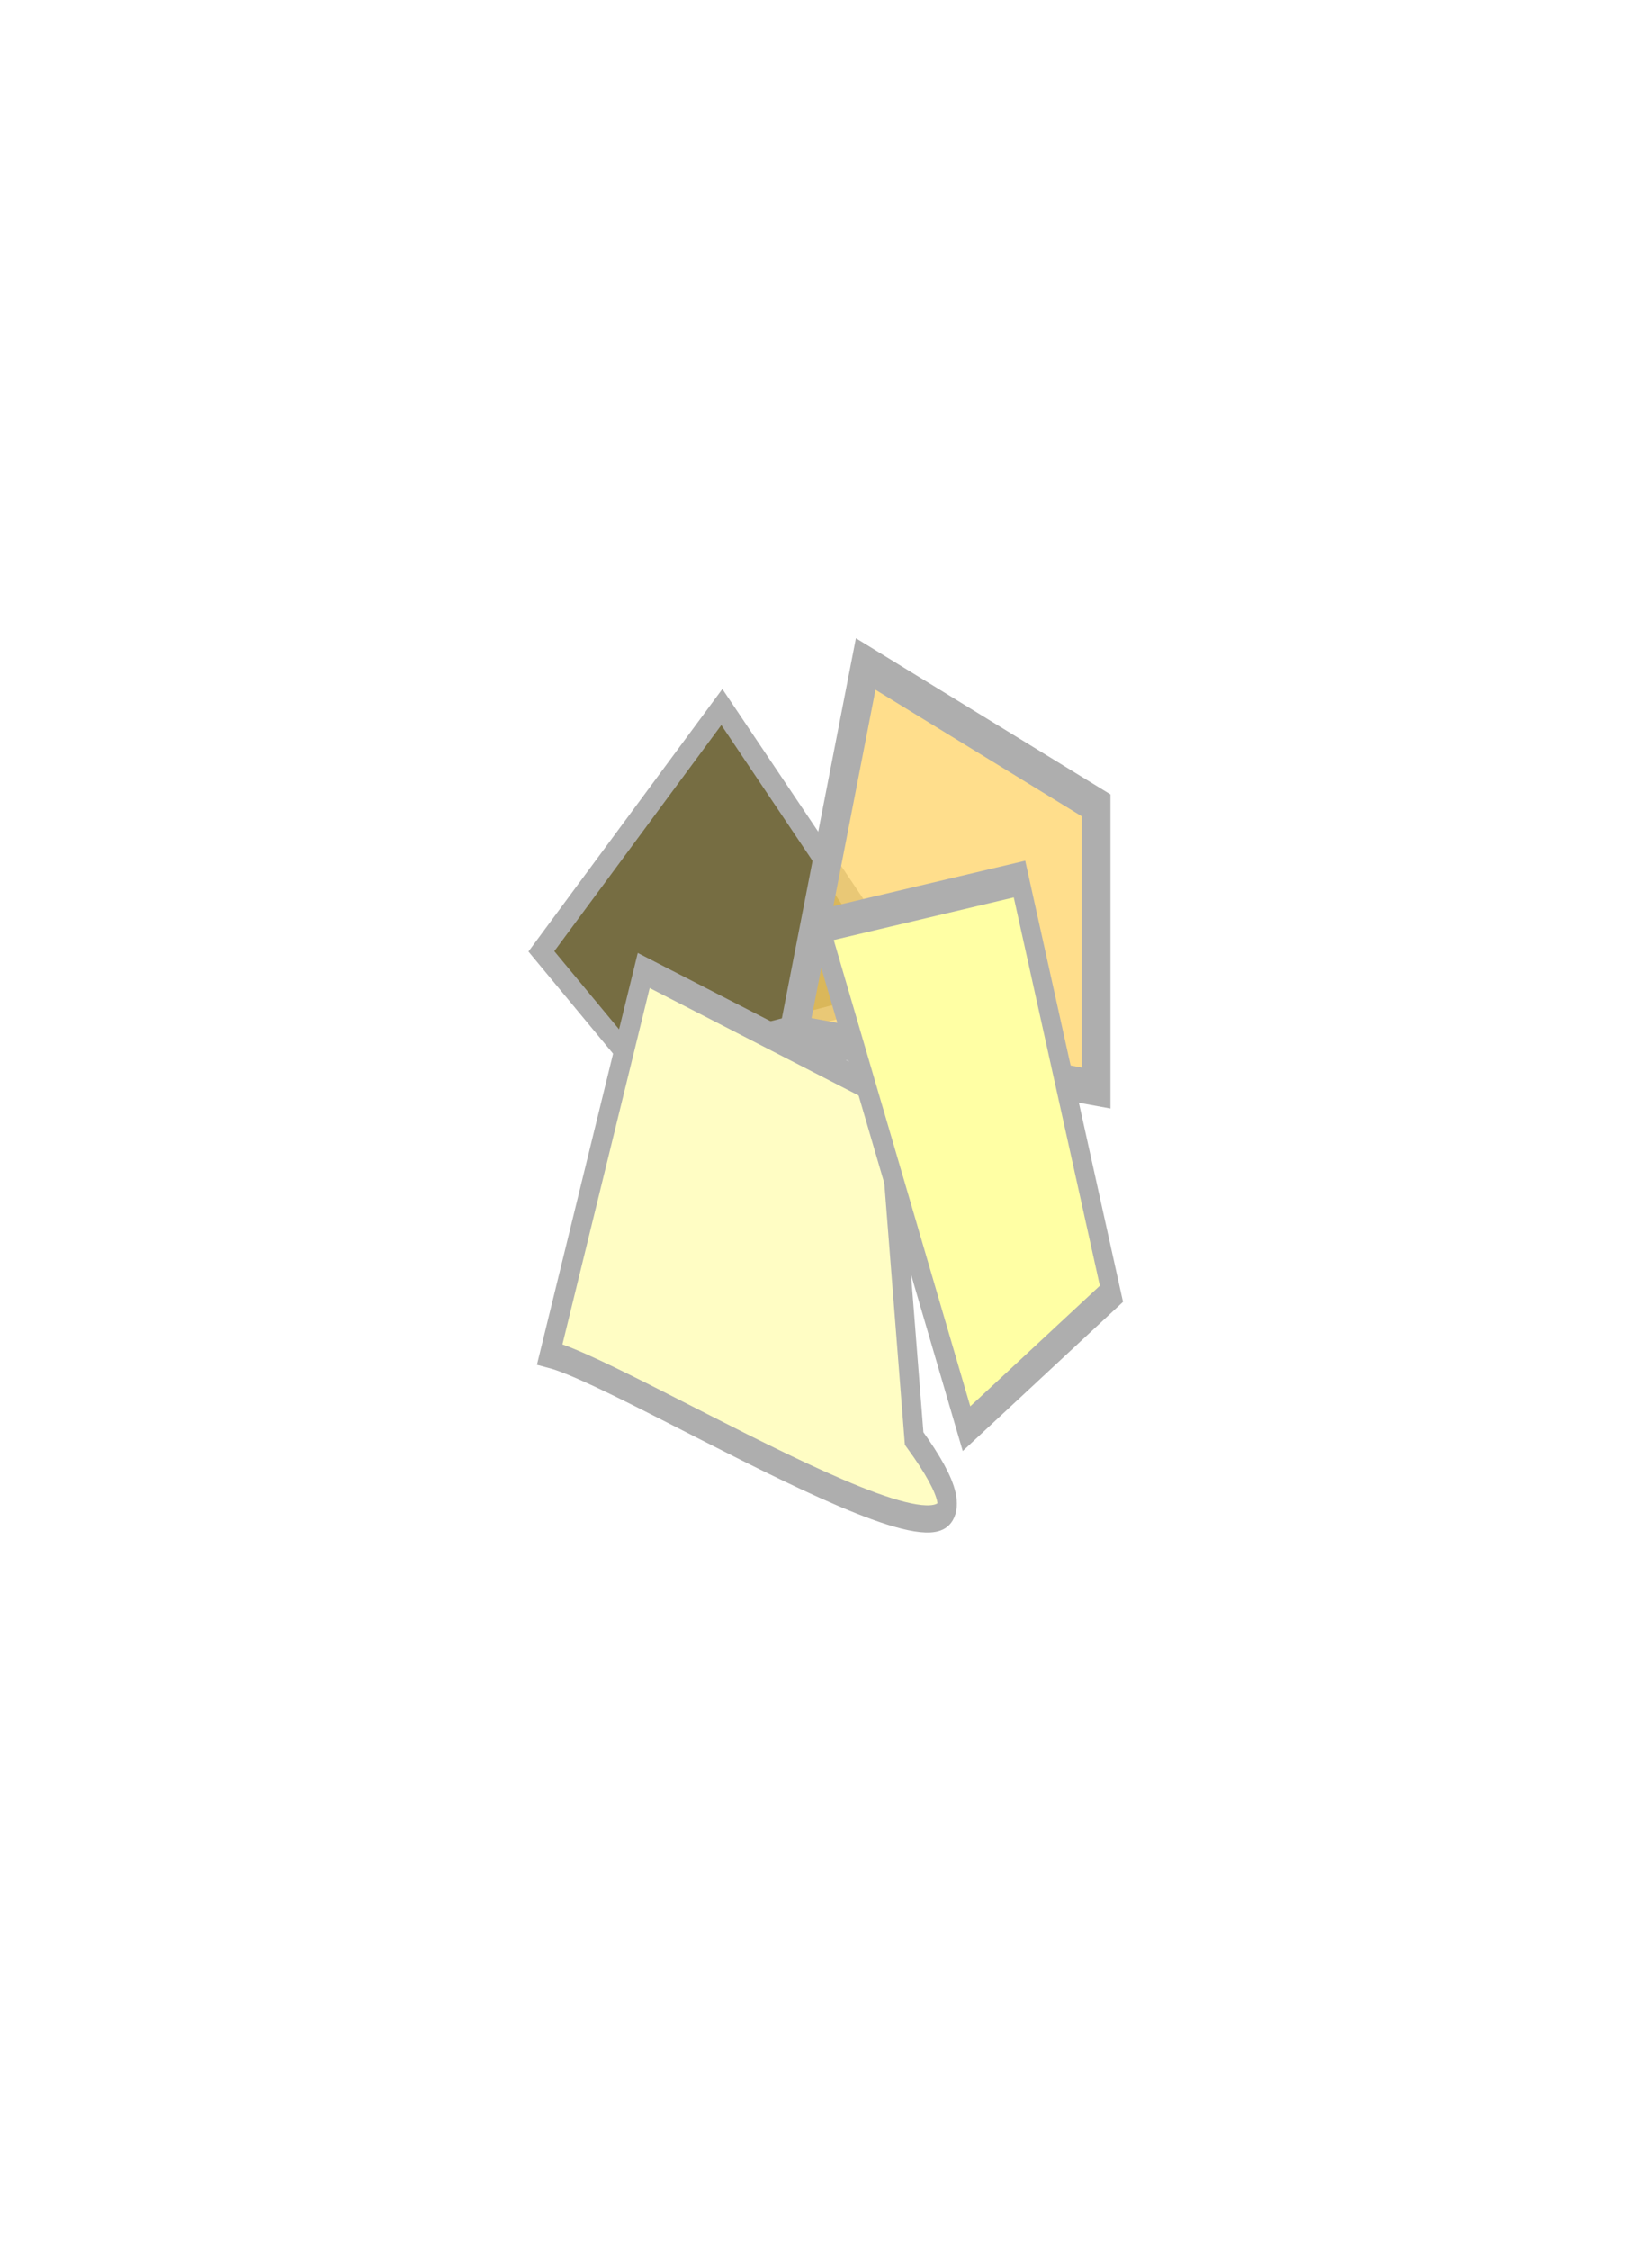 <?xml version="1.0" encoding="UTF-8" standalone="no"?>
<!-- Created with Inkscape (http://www.inkscape.org/) -->

<svg
   xmlns:dc="http://purl.org/dc/elements/1.1/"
   xmlns:cc="http://creativecommons.org/ns#"
   xmlns:rdf="http://www.w3.org/1999/02/22-rdf-syntax-ns#"
   xmlns:svg="http://www.w3.org/2000/svg"
   xmlns="http://www.w3.org/2000/svg"
   xmlns:sodipodi="http://sodipodi.sourceforge.net/DTD/sodipodi-0.dtd"
   xmlns:inkscape="http://www.inkscape.org/namespaces/inkscape"
   id="svg2"
   version="1.1"
   inkscape:version="0.91 r13725"
   width="117.551"
   height="160"
   viewBox="0 0 117.551 160"
   sodipodi:docname="explosion6.svg">
  <defs
     id="defs6">
    <filter
       inkscape:collect="always"
       style="color-interpolation-filters:sRGB"
       id="filter4303"
       x="-0.194"
       width="1.389"
       y="-0.146"
       height="1.291">
      <feGaussianBlur
         inkscape:collect="always"
         stdDeviation="0.971"
         id="feGaussianBlur4305" />
    </filter>
    <filter
       inkscape:collect="always"
       style="color-interpolation-filters:sRGB"
       id="filter4307"
       x="-0.291"
       width="1.583"
       y="-0.194"
       height="1.389">
      <feGaussianBlur
         inkscape:collect="always"
         stdDeviation="0.971"
         id="feGaussianBlur4309" />
    </filter>
    <filter
       inkscape:collect="always"
       style="color-interpolation-filters:sRGB"
       id="filter4311"
       x="-0.194"
       width="1.389"
       y="-0.146"
       height="1.291">
      <feGaussianBlur
         inkscape:collect="always"
         stdDeviation="0.971"
         id="feGaussianBlur4313" />
    </filter>
    <filter
       inkscape:collect="always"
       style="color-interpolation-filters:sRGB"
       id="filter4315"
       x="-0.194"
       width="1.389"
       y="-0.146"
       height="1.291">
      <feGaussianBlur
         inkscape:collect="always"
         stdDeviation="0.971"
         id="feGaussianBlur4317" />
    </filter>
  </defs>
  <sodipodi:namedview
     pagecolor="#ffffff"
     bordercolor="#666666"
     borderopacity="1"
     objecttolerance="10"
     gridtolerance="10"
     guidetolerance="10"
     inkscape:pageopacity="0"
     inkscape:pageshadow="2"
     inkscape:window-width="1156"
     inkscape:window-height="685"
     id="namedview4"
     showgrid="true"
     inkscape:zoom="2.085965"
     inkscape:cx="16.88156"
     inkscape:cy="91.589459"
     inkscape:window-x="152"
     inkscape:window-y="105"
     inkscape:window-maximized="0"
     inkscape:current-layer="svg2">
    <inkscape:grid
       type="xygrid"
       id="grid4138"
       empspacing="4" />
  </sodipodi:namedview>
  <path
     style="fill:#766d42;fill-opacity:1;fill-rule:evenodd;stroke:#aeaeae;stroke-width:1px;stroke-linecap:butt;stroke-linejoin:miter;stroke-opacity:1;filter:url(#filter4303)"
     d="M 40,72 47.712,54.693 55.887,74.864 44,80 Z"
     id="path4140"
     inkscape:connector-curvature="0"
     transform="matrix(1.665,0,0,1.004,-28.077,-4.634)"
     sodipodi:nodetypes="ccccc" />
  <path
     style="fill:#ffd262;fill-opacity:0.733;fill-rule:evenodd;stroke:#aeaeae;stroke-width:1px;stroke-linecap:butt;stroke-linejoin:miter;stroke-opacity:1;filter:url(#filter4307)"
     d="m 57.843,64.959 -2.495,10.436 10.495,1.564 0,-8 z"
     id="path4142"
     inkscape:connector-curvature="0"
     transform="matrix(2.049,0,0,2.513,-56.92,-116.025)"
     sodipodi:nodetypes="ccccc" />
  <path
     style="fill:#fffdc4;fill-opacity:1;fill-rule:evenodd;stroke:#aeaeae;stroke-width:1px;stroke-linecap:butt;stroke-linejoin:miter;stroke-opacity:1;filter:url(#filter4311)"
     d="M 43.454,83.396 56,88 l 1.388,12.604 c 7.953,7.83 -14.313,-2.264 -18.776,-3.094 z"
     id="path4144"
     inkscape:connector-curvature="0"
     transform="matrix(1.381,0,0,1.934,-14.205,-92.274)"
     sodipodi:nodetypes="ccccc" />
  <path
     style="fill:#ffffa4;fill-opacity:1;fill-rule:evenodd;stroke:#aeaeae;stroke-width:1px;stroke-linecap:butt;stroke-linejoin:miter;stroke-opacity:1;filter:url(#filter4315)"
     d="M 51.881,77.105 62.925,75.701 68,88 60,92 Z"
     id="path4137"
     inkscape:connector-curvature="0"
     transform="matrix(1.289,0,0,2.398,-8.566,-119.018)"
     sodipodi:nodetypes="ccccc" />
</svg>
